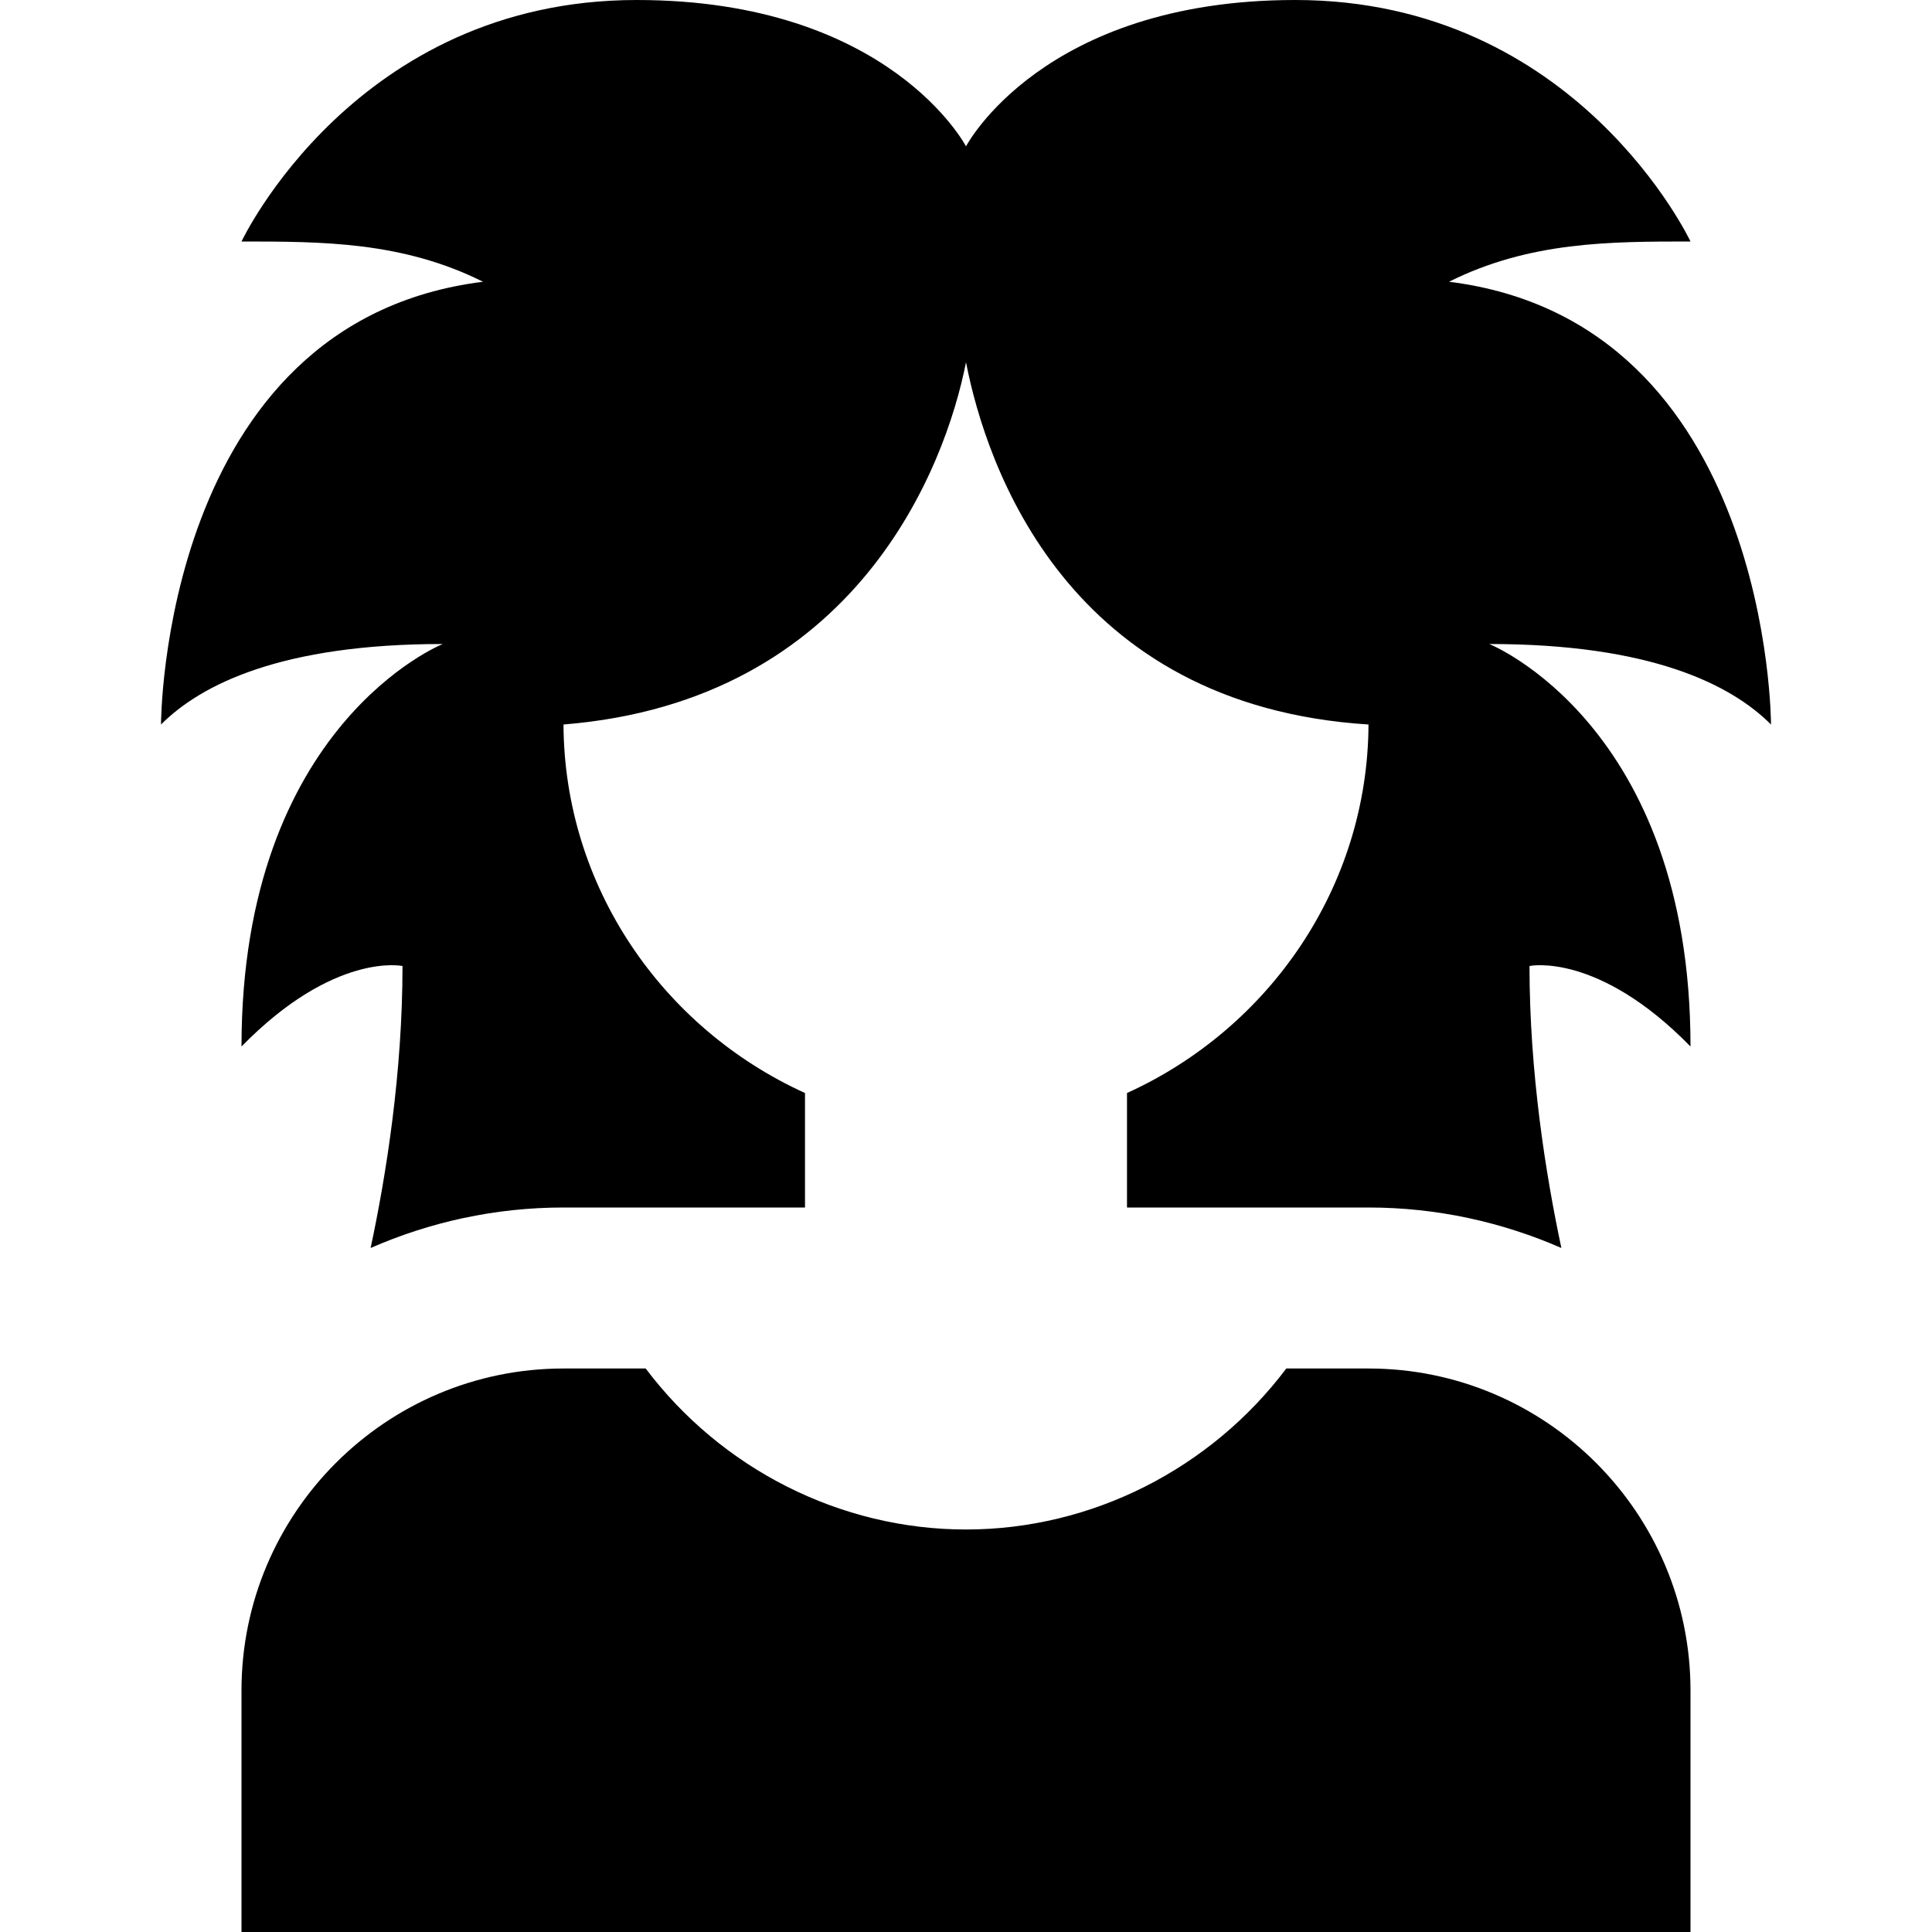 <svg id="Layer_1" viewBox="0 0 24 24" xmlns="http://www.w3.org/2000/svg" data-name="Layer 1"><path d="m17 17h-1.021c-.939 1.246-2.416 2-3.979 2s-3.04-.754-3.979-2h-1.021c-2.206 0-4 1.794-4 4v3h18v-3c0-2.206-1.794-4-4-4zm2-5c0 1.331.204 2.602.396 3.503-.735-.321-1.544-.503-2.396-.503h-3v-1.422c1.775-.807 2.991-2.568 3-4.578-3.732-.236-4.745-3.19-5-4.5-.255 1.302-1.36 4.207-5 4.5.009 2.01 1.225 3.771 3 4.578v1.422h-3c-.852 0-1.661.181-2.396.503.192-.9.396-2.171.396-3.503 0 0-.846-.18-2 1 0-4 2.5-5 2.5-5-2 0-3 .5-3.5 1 0 0 0-5 4-5.5-1-.5-2-.5-3-.5 0 0 1.41-3 4.909-3 3.144 0 4.091 1.818 4.091 1.818s.947-1.818 4.091-1.818c3.499 0 4.909 3 4.909 3-1 0-2 0-3 .5 4 .5 4 5.5 4 5.5-.5-.5-1.5-1-3.5-1 0 0 2.5 1 2.5 5-1.154-1.18-2-1-2-1z"/></svg>